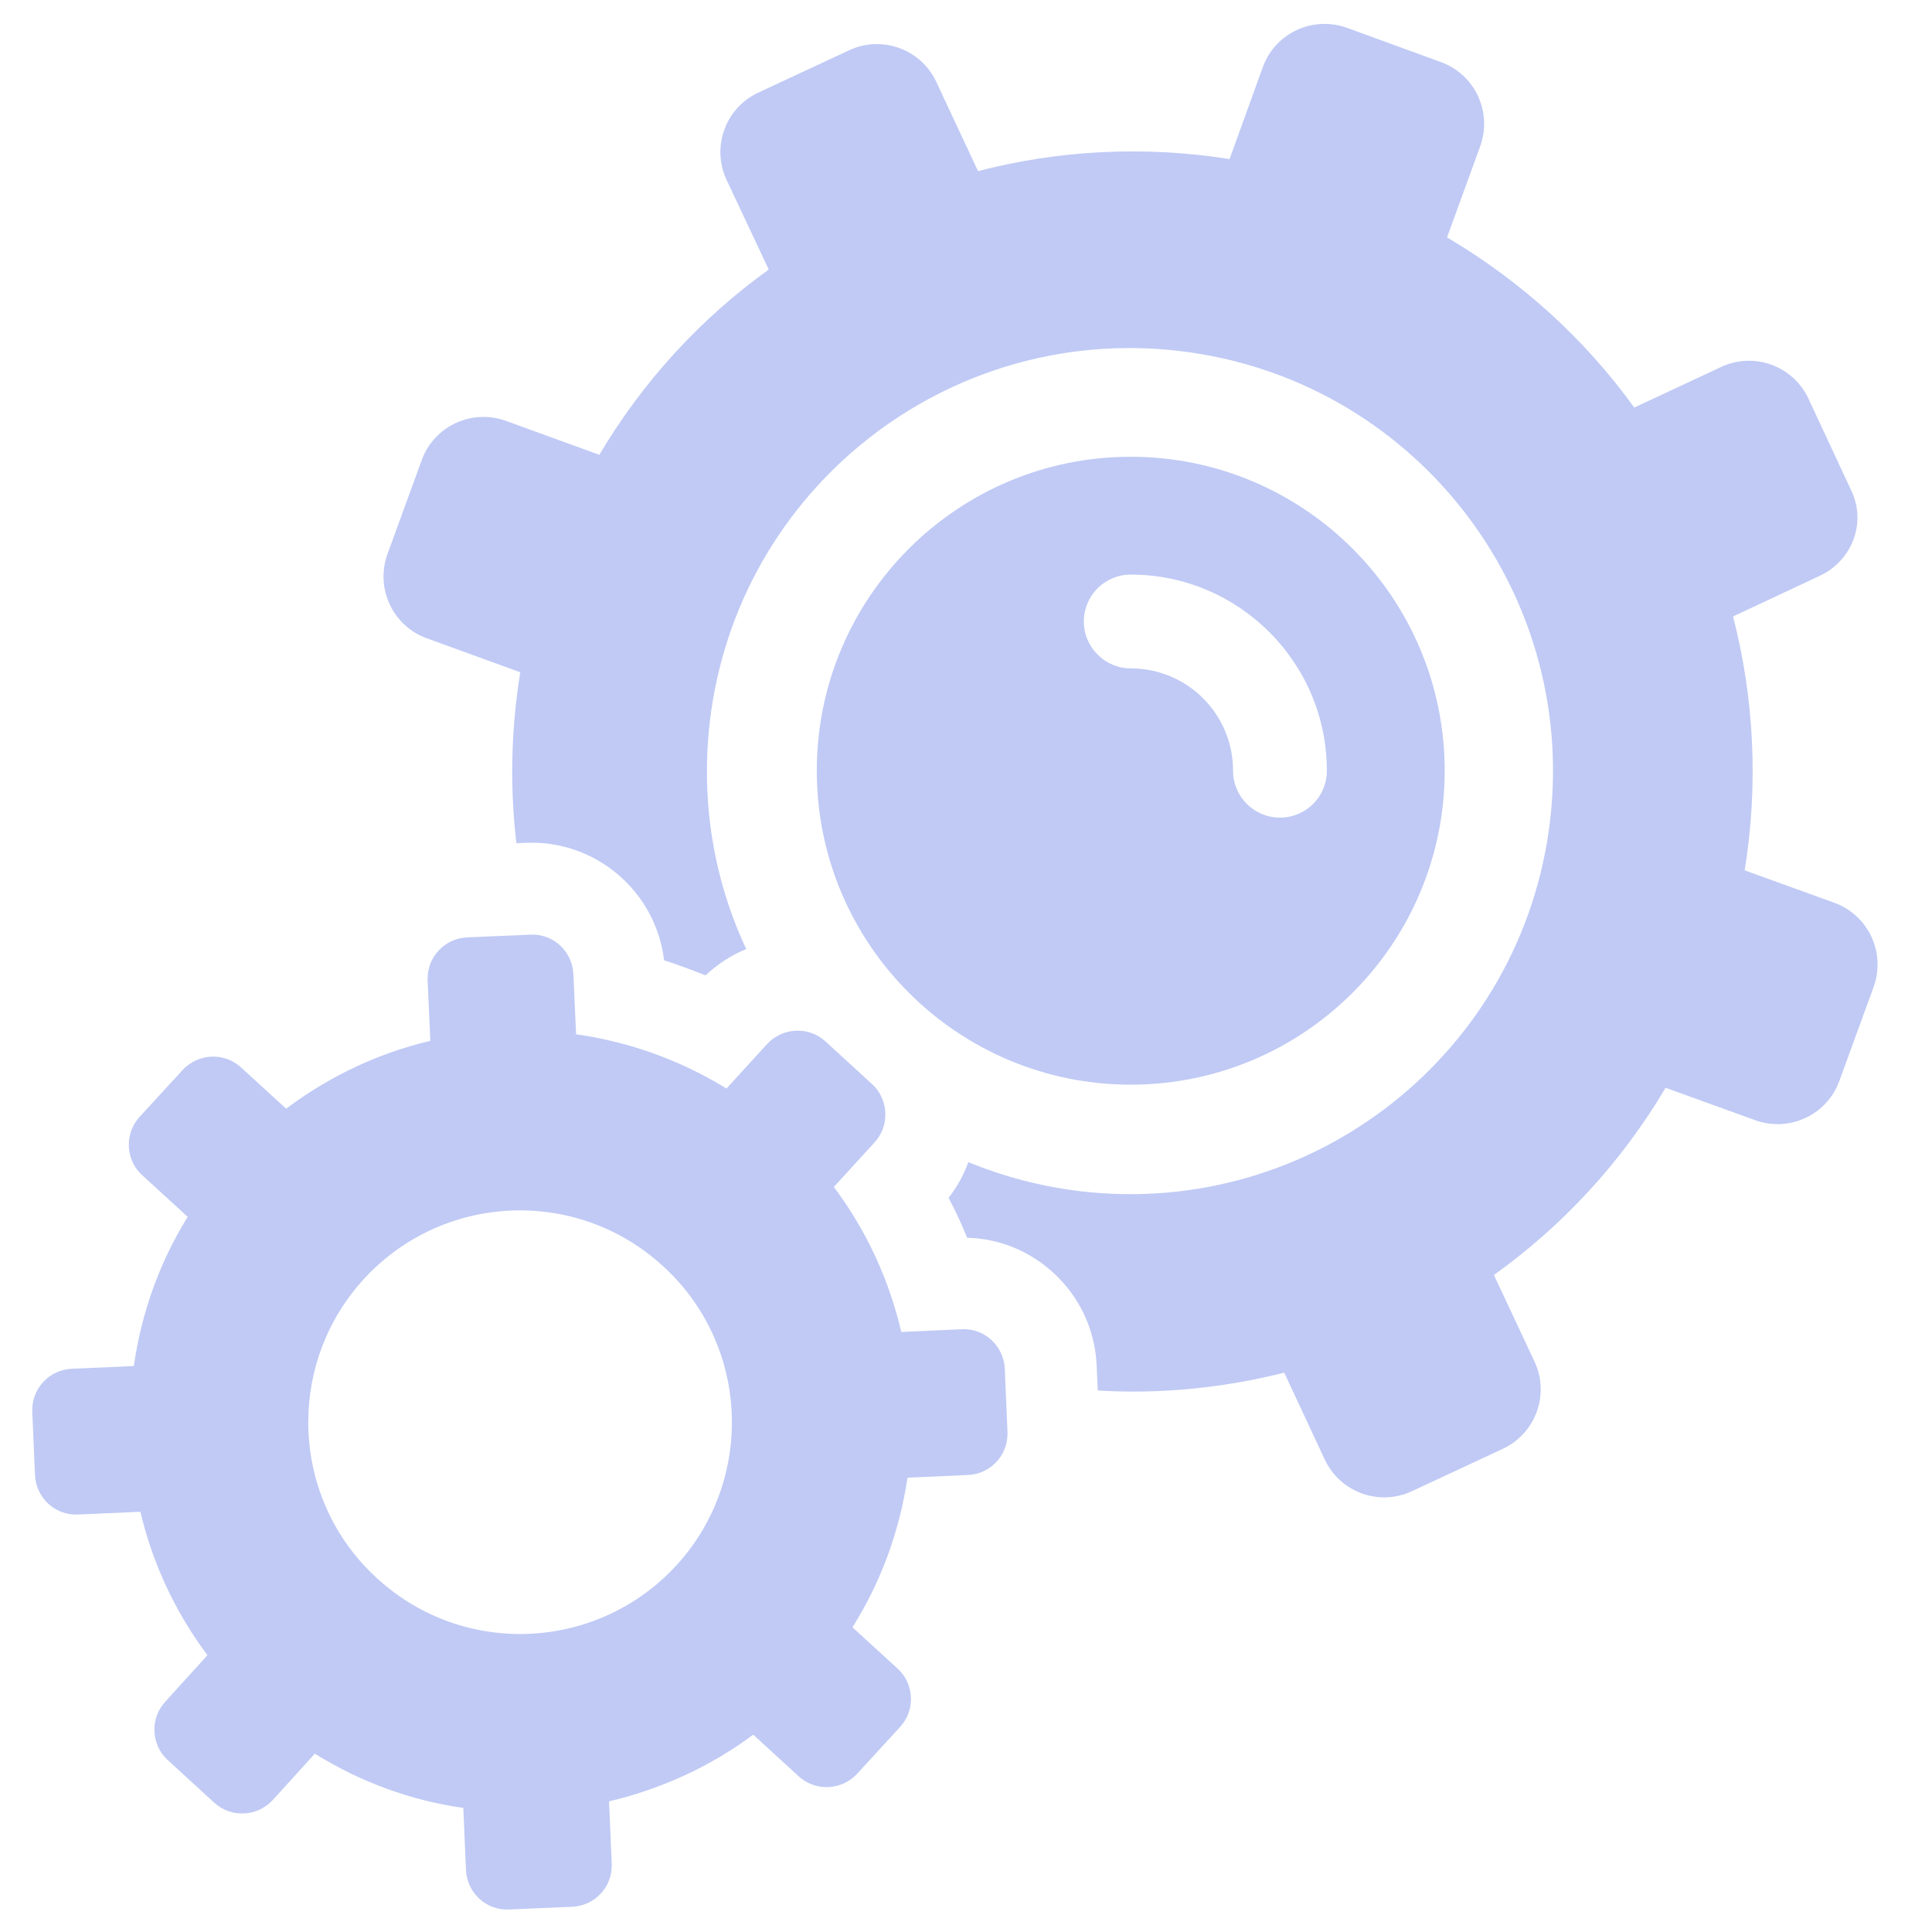 <?xml version="1.0" encoding="UTF-8" standalone="no"?>
<!-- Generator: Adobe Illustrator 19.1.0, SVG Export Plug-In . SVG Version: 6.00 Build 0)  -->

<svg
   version="1.1"
   id="Capa_1"
   x="0px"
   y="0px"
   viewBox="0 0 486.493 486.493"
   style="enable-background:new 0 0 486.493 486.493;"
   xml:space="preserve"
   sodipodi:docname="dotfiles.svg"
   inkscape:version="1.2.1 (9c6d41e410, 2022-07-14, custom)"
   xmlns:inkscape="http://www.inkscape.org/namespaces/inkscape"
   xmlns:sodipodi="http://sodipodi.sourceforge.net/DTD/sodipodi-0.dtd"
   xmlns="http://www.w3.org/2000/svg"
   xmlns:svg="http://www.w3.org/2000/svg"><defs
   id="defs409" /><sodipodi:namedview
   id="namedview407"
   pagecolor="#ffffff"
   bordercolor="#000000"
   borderopacity="0.25"
   inkscape:showpageshadow="2"
   inkscape:pageopacity="0.0"
   inkscape:pagecheckerboard="0"
   inkscape:deskcolor="#d1d1d1"
   showgrid="false"
   inkscape:zoom="1.1264293"
   inkscape:cx="279.20082"
   inkscape:cy="235.70054"
   inkscape:window-width="1715"
   inkscape:window-height="1001"
   inkscape:window-x="0"
   inkscape:window-y="0"
   inkscape:window-maximized="1"
   inkscape:current-layer="Capa_1" />
<g
   id="g374"
   transform="matrix(-0.976,0,0,0.976,477.865,6.017)">
	<g
   id="XMLID_1812_">
		<path
   fill="#c0caf5"
   d="m 20.086,142.379 22.4,10.5 c -5.4,21 -6.6,43.2 -3,65.5 l -23.2,8.4 c -8.7,3.2 -13.2,12.8 -10.1,21.6 l 8.9,24.4 c 3.2,8.7 12.8,13.2 21.6,10.1 l 23.2,-8.4 c 11.5,19.4 26.7,35.7 44.3,48.3 l -10.5,22.4 c -3.9,8.4 -0.3,18.4 8.1,22.4 l 23.6,11 c 8.4,3.9 18.4,0.3 22.4,-8.1 l 10.5,-22.5 c 15.5,3.9 31.7,5.6 48.1,4.6 l 0.3,-6.5 c 0.4,-9.2 4.4,-17.7 11.2,-23.9 6.1,-5.6 13.9,-8.8 22.2,-9 1.4,-3.5 3,-6.9 4.8,-10.3 -2.2,-2.8 -3.9,-5.9 -5.1,-9.2 -9.1,3.7 -18.8,6.3 -29,7.5 -59.9,7 -114.1,-35.8 -121.1,-95.7 -7,-59.9 35.8,-114.1 95.7,-121.1 59.9,-7 114.1,35.8 121.1,95.7 2.4,20.8 -1.1,40.9 -9.4,58.6 3.9,1.6 7.4,3.9 10.5,6.8 3.5,-1.4 7,-2.7 10.7,-3.9 2.1,-17.7 17.6,-31.1 35.7,-30.3 l 2.4,0.1 c 1.7,-14.5 1.4,-29.3 -1,-44.1 l 24.2,-8.8 c 8.7,-3.2 13.2,-12.8 10.1,-21.6 l -8.9,-24.4 c -3.2,-8.7 -12.8,-13.2 -21.6,-10.1 l -24.2,8.8 c -11.3,-19.1 -26.3,-35.3 -43.7,-47.8 l 10.9,-23.2 c 3.9,-8.4 0.3,-18.4 -8.1,-22.4 l -23.6,-11 c -8.4,-3.9 -18.4,-0.3 -22.4,8.1 l -10.8,23.1 c -20.8,-5.4 -42.9,-6.6 -64.9,-3.1 l -8.6,-23.8 c -3.2,-8.7 -12.8,-13.2 -21.6,-10.1 l -24.4,8.9 c -8.7,3.2 -13.2,12.8 -10.1,21.6 l 8.6,23.6 c -19.3,11.4 -35.7,26.4 -48.3,43.9 l -22.5,-10.5 c -8.4,-3.9 -18.4,-0.3 -22.4,8.1 l -11,23.6 c -4.1,8.2 -0.5,18.2 8,22.2 z"
   id="path367" />
		<path
   fill="#c0caf5"
   d="m 379.286,246.779 c 0,-0.2 0,-0.3 0,-0.5 0,-5.6 -4.4,-10.3 -10.1,-10.6 l -16.4,-0.7 c -5.9,-0.3 -10.8,4.3 -11.1,10.1 l -0.7,15.6 c -13.5,1.9 -26.8,6.6 -38.8,14 l -10.5,-11.5 c -4,-4.3 -10.7,-4.6 -15,-0.7 l -12.1,11.1 c -2.3,2.1 -3.4,5 -3.4,7.8 0,2.6 0.9,5.1 2.8,7.2 l 10.5,11.5 c -8.5,11.3 -14.3,24.1 -17.4,37.4 l -15.6,-0.7 c -5.9,-0.3 -10.8,4.3 -11.1,10.1 l -0.7,16.4 c 0,0.2 0,0.3 0,0.5 0,5.6 4.4,10.3 10.1,10.6 l 15.7,0.7 c 2,13.5 6.7,26.7 14.2,38.6 l -11.7,10.7 c -2.3,2.1 -3.4,5 -3.4,7.8 0,2.6 0.9,5.1 2.8,7.2 l 11.1,12.1 c 4,4.3 10.7,4.6 15,0.7 l 11.8,-10.8 c 11.3,8.4 24,14.1 37.2,17.2 l -0.7,16.1 c 0,0.2 0,0.3 0,0.5 0,5.6 4.4,10.3 10.1,10.6 l 16.4,0.7 c 5.9,0.3 10.8,-4.3 11.1,-10.1 l 0.7,-16.1 c 13.4,-1.9 26.4,-6.6 38.3,-14 l 10.9,12 c 4,4.3 10.7,4.6 15,0.7 l 12.1,-11.1 c 2.3,-2.1 3.4,-5 3.4,-7.8 0,-2.6 -0.9,-5.1 -2.8,-7.2 l -10.9,-12 c 8.4,-11.2 14.2,-23.8 17.3,-37 l 16.1,0.7 c 5.9,0.3 10.8,-4.3 11.1,-10.1 l 0.7,-16.4 c 0,-0.2 0,-0.3 0,-0.5 0,-5.6 -4.4,-10.3 -10.1,-10.6 l -16.1,-0.7 c -1.9,-13.4 -6.5,-26.6 -13.9,-38.5 l 11.8,-10.8 c 2.3,-2.1 3.4,-5 3.4,-7.8 0,-2.6 -0.9,-5.1 -2.8,-7.2 l -11.1,-12.1 c -4,-4.3 -10.7,-4.6 -15,-0.7 l -11.7,10.7 c -11.3,-8.5 -24,-14.4 -37.2,-17.5 z m 16.5,77.1 c 9.6,10.5 14.3,23.7 14.3,36.9 0,14.8 -6,29.6 -17.8,40.3 -22.3,20.4 -56.8,18.8 -77.2,-3.4 -9.6,-10.5 -14.3,-23.7 -14.3,-36.9 0,-14.8 6,-29.6 17.8,-40.3 22.2,-20.4 56.8,-18.9 77.2,3.4 z"
   id="path369" />
		<path
   fill="#c0caf5"
   d="m 197.886,111.679 c -44.7,0 -81,36.3 -81,81 0,44.7 36.3,81 81,81 44.7,0 81,-36.3 81,-81 0,-44.7 -36.3,-81 -81,-81 z m 0,54.6 c -14.6,0 -26.4,11.8 -26.4,26.4 0,6.7 -5.4,12.1 -12.1,12.1 -6.7,0 -12.1,-5.4 -12.1,-12.1 0,-27.9 22.7,-50.6 50.6,-50.6 6.7,0 12.1,5.4 12.1,12.1 0,6.7 -5.5,12.1 -12.1,12.1 z"
   id="path371" />
	</g>
</g>
<g
   id="g376">
</g>
<g
   id="g378">
</g>
<g
   id="g380">
</g>
<g
   id="g382">
</g>
<g
   id="g384">
</g>
<g
   id="g386">
</g>
<g
   id="g388">
</g>
<g
   id="g390">
</g>
<g
   id="g392">
</g>
<g
   id="g394">
</g>
<g
   id="g396">
</g>
<g
   id="g398">
</g>
<g
   id="g400">
</g>
<g
   id="g402">
</g>
<g
   id="g404">
</g>
</svg>
